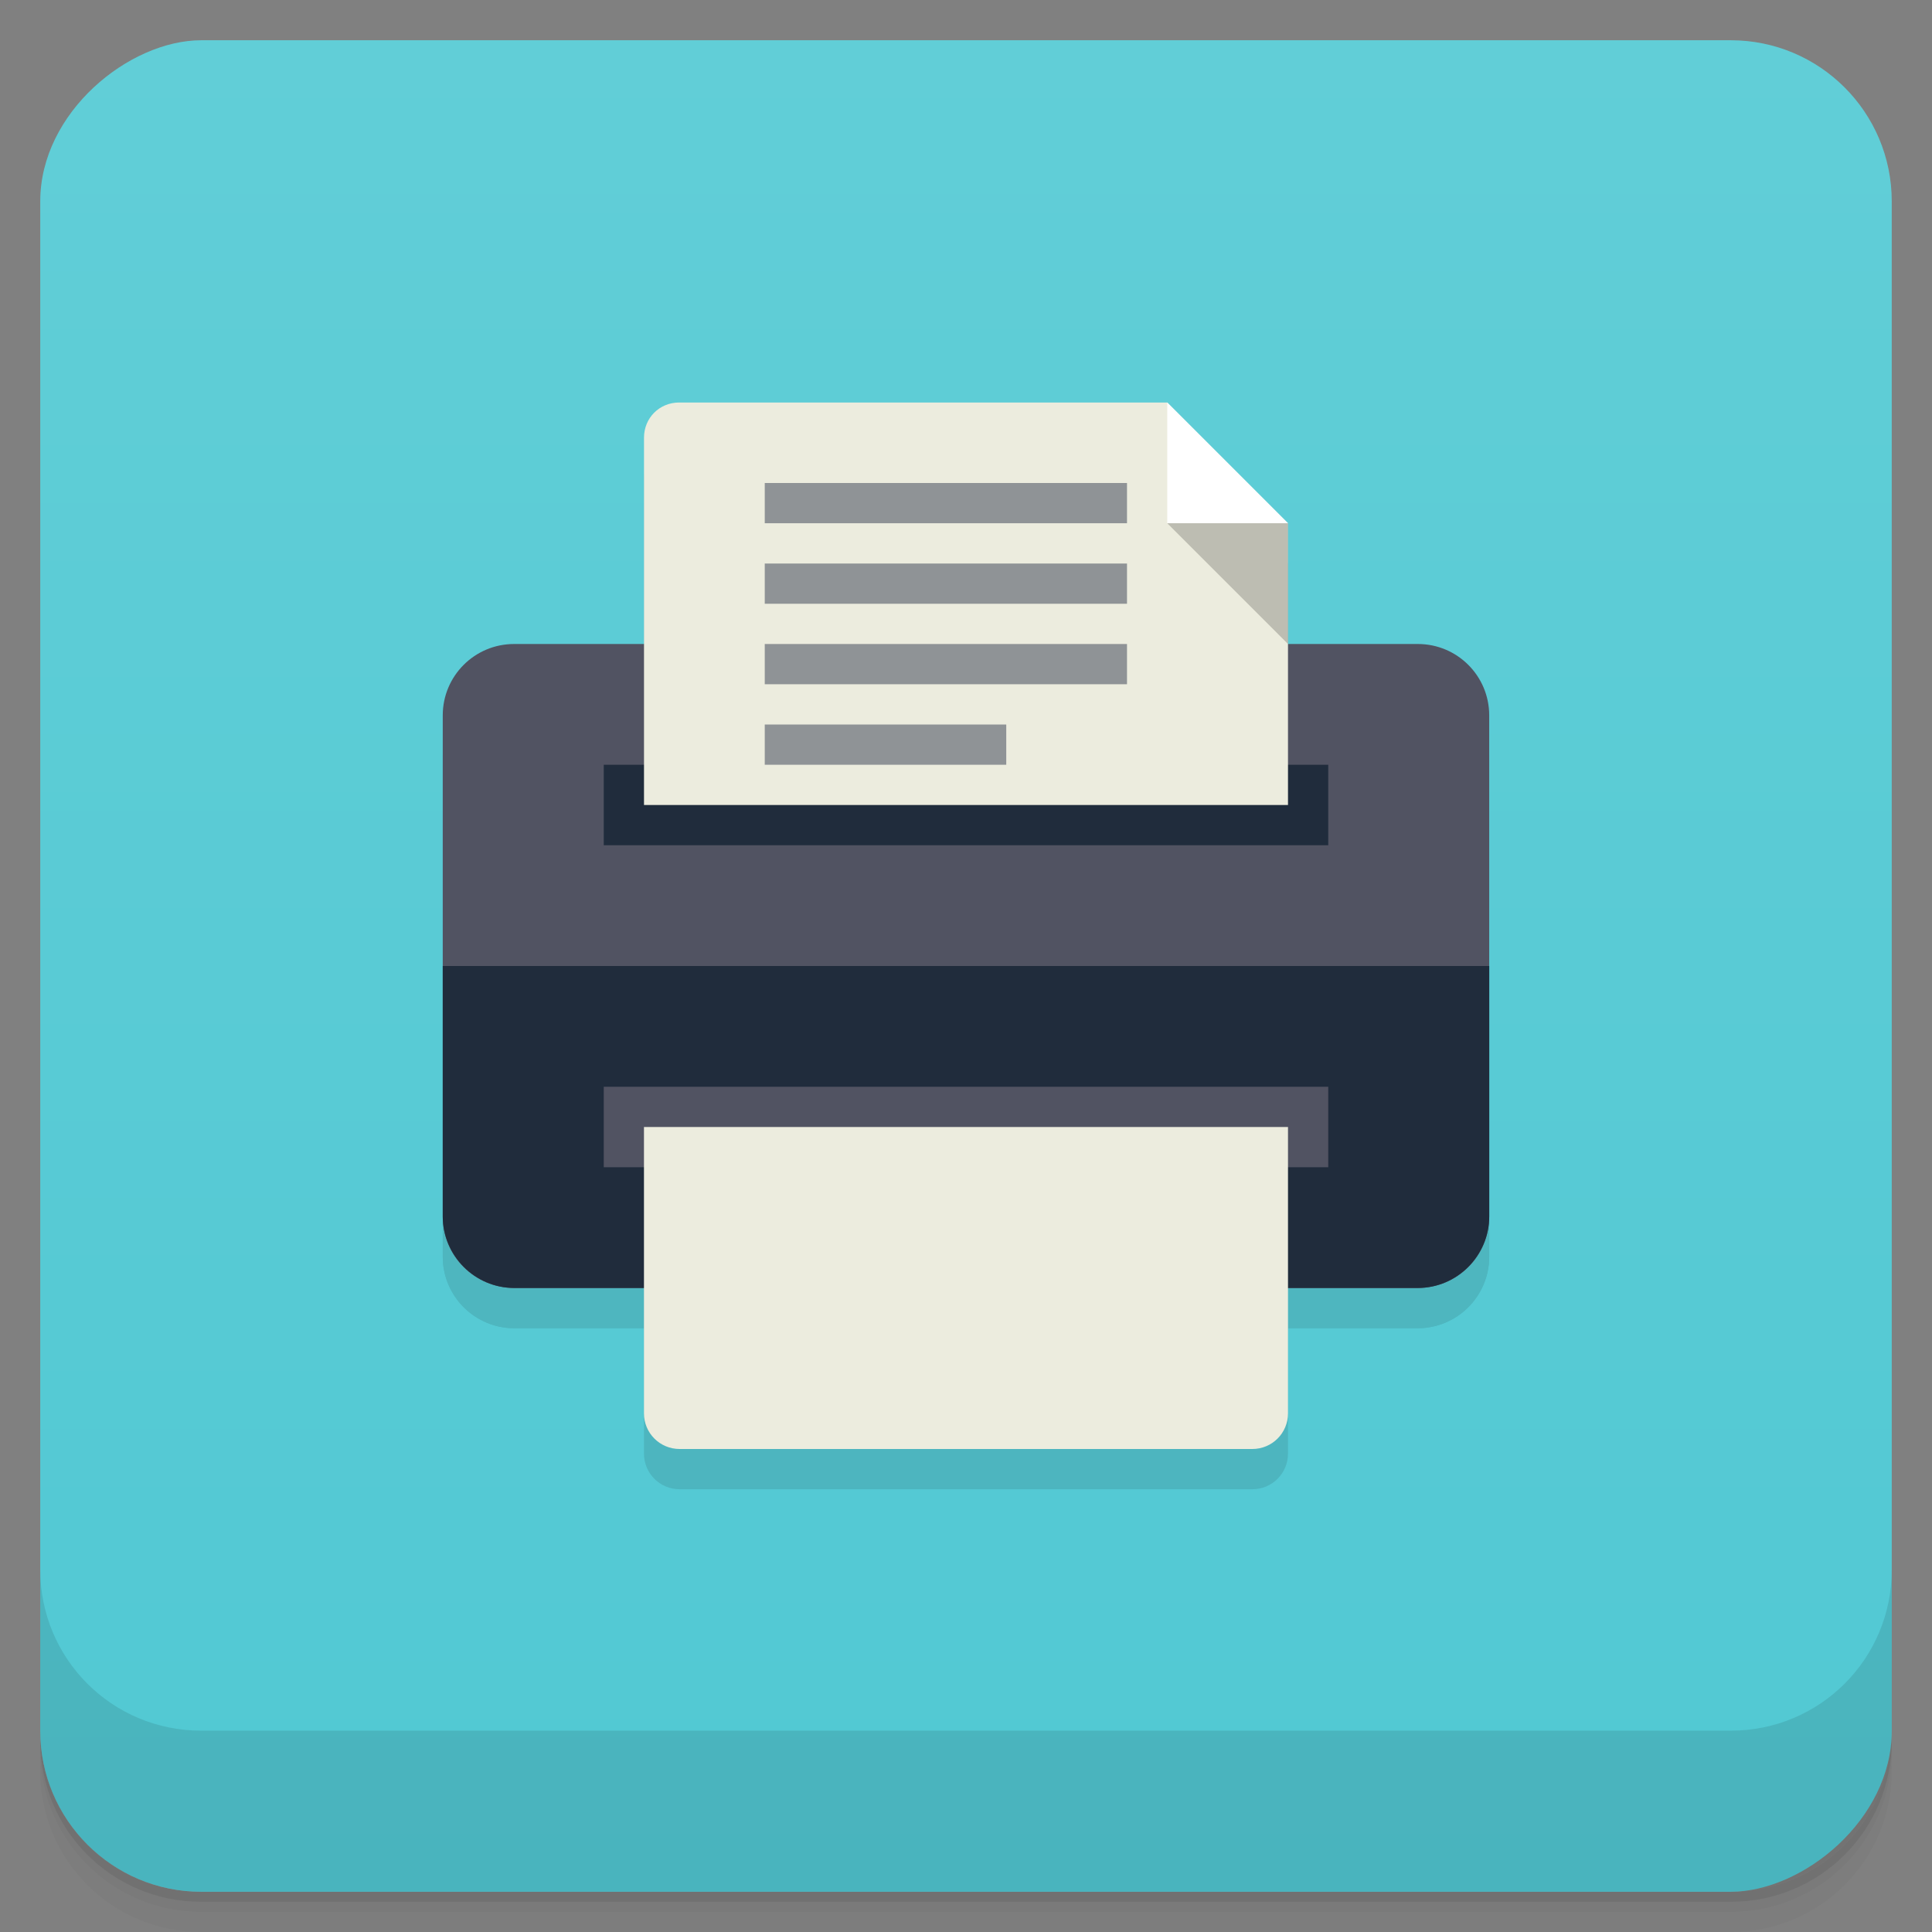 <svg viewBox="0 0 48 48" xmlns:xlink="http://www.w3.org/1999/xlink"><rect x="0" y="0" width="48" height="48" fill="#808080" stroke="none"/><defs><linearGradient id="linearGradient3764" x1="1" x2="47" gradientUnits="userSpaceOnUse" gradientTransform="translate(-48,0.002)"><stop stop-color="#51c8d3" stop-opacity="1"/><stop offset="1" stop-color="#61ced7" stop-opacity="1"/></linearGradient><clipPath id="clipPath-604547145"><g transform="translate(0,-1004.362)"><rect rx="4" y="1005.36" x="1" height="46" width="46" fill="#1890d0"/></g></clipPath><clipPath id="clipPath-631353533"><g transform="translate(0,-1004.362)"><rect rx="4" y="1005.36" x="1" height="46" width="46" fill="#1890d0"/></g></clipPath></defs><g><path d="m 1 43 l 0 0.25 c 0 2.216 1.784 4 4 4 l 38 0 c 2.216 0 4 -1.784 4 -4 l 0 -0.25 c 0 2.216 -1.784 4 -4 4 l -38 0 c -2.216 0 -4 -1.784 -4 -4 z m 0 0.5 l 0 0.5 c 0 2.216 1.784 4 4 4 l 38 0 c 2.216 0 4 -1.784 4 -4 l 0 -0.5 c 0 2.216 -1.784 4 -4 4 l -38 0 c -2.216 0 -4 -1.784 -4 -4 z" opacity="0.02"/><path d="m 1 43.25 l 0 0.25 c 0 2.216 1.784 4 4 4 l 38 0 c 2.216 0 4 -1.784 4 -4 l 0 -0.25 c 0 2.216 -1.784 4 -4 4 l -38 0 c -2.216 0 -4 -1.784 -4 -4 z" opacity="0.05"/><path d="m 1 43 l 0 0.25 c 0 2.216 1.784 4 4 4 l 38 0 c 2.216 0 4 -1.784 4 -4 l 0 -0.25 c 0 2.216 -1.784 4 -4 4 l -38 0 c -2.216 0 -4 -1.784 -4 -4 z" opacity="0.1"/></g><g><rect width="46" height="46" x="-47" y="1" rx="4" transform="matrix(0,-1,1,0,0,0)" fill="url(#linearGradient3764)" fill-opacity="1"/></g><g><g clip-path="url(#clipPath-604547145)"><g opacity="0.1"><!-- color: #61ced7 --><g><path d="m 12.773 17 l 22.453 0 c 0.98 0 1.773 0.793 1.773 1.773 l 0 12.453 c 0 0.98 -0.793 1.773 -1.773 1.773 l -22.453 0 c -0.98 0 -1.773 -0.793 -1.773 -1.773 l 0 -12.453 c 0 -0.98 0.793 -1.773 1.773 -1.773 m 0 0" stroke="none" fill-rule="nonzero" fill-opacity="1" fill="#000"/><path d="m 11 25 l 0 6.219 c 0 0.98 0.801 1.781 1.781 1.781 l 22.438 0 c 0.98 0 1.781 -0.801 1.781 -1.781 l 0 -6.219 m -26 0" stroke="none" fill-rule="nonzero" fill-opacity="1" fill="#000"/><path d="m 15 20 l 18 0 l 0 2 l -18 0 m 0 -2" stroke="none" fill-rule="nonzero" fill-opacity="1" fill="#000"/><path d="m 16.875 11 c -0.492 0 -0.875 0.383 -0.875 0.875 l 0 9.125 l 16 0 l 0 -7 l -3 -3 m -12.12 0" stroke="none" fill-rule="nonzero" fill-opacity="1" fill="#000"/><path d="m 15 28 l 18 0 l 0 2 l -18 0 m 0 -2" stroke="none" fill-rule="nonzero" fill-opacity="1" fill="#000"/><path d="m 32 29 l 0 7.113 c 0 0.492 -0.395 0.887 -0.887 0.887 l -14.227 0 c -0.492 0 -0.887 -0.395 -0.887 -0.887 l 0 -7.113 m 16 0" stroke="none" fill-rule="nonzero" fill-opacity="1" fill="#000"/><path d="m 29 11 l 0 3 l 3 0 m -3 -3" stroke="none" fill-rule="nonzero" fill-opacity="1" fill="#000"/><path d="m 29 14 l 3 0 l 0 3 m -3 -3" stroke="none" fill-rule="nonzero" fill-opacity="0.2" fill="#000" id="SVGCleanerId_0"/><path d="m 19 13 l 9 0 l 0 1 l -9 0 m 0 -1" stroke="none" fill-rule="nonzero" fill-opacity="0.702" fill="#000"/><path d="m 19 15 l 9 0 l 0 1 l -9 0 m 0 -1" stroke="none" fill-rule="nonzero" fill-opacity="0.702" fill="#000"/><path d="m 19 17 l 9 0 l 0 1 l -9 0 m 0 -1" stroke="none" fill-rule="nonzero" fill-opacity="0.702" fill="#000"/><path d="m 19 19 l 6 0 l 0 1 l -6 0 m 0 -1" stroke="none" fill-rule="nonzero" fill-opacity="0.702" fill="#000"/></g></g></g></g><g><g clip-path="url(#clipPath-631353533)"><g transform="translate(0,-1)"><!-- color: #61ced7 --><g><path d="m 12.773 17 l 22.453 0 c 0.98 0 1.773 0.793 1.773 1.773 l 0 12.453 c 0 0.98 -0.793 1.773 -1.773 1.773 l -22.453 0 c -0.98 0 -1.773 -0.793 -1.773 -1.773 l 0 -12.453 c 0 -0.98 0.793 -1.773 1.773 -1.773 m 0 0" fill="#515362" stroke="none" fill-rule="nonzero" fill-opacity="1"/><path d="m 11 25 l 0 6.219 c 0 0.98 0.801 1.781 1.781 1.781 l 22.438 0 c 0.98 0 1.781 -0.801 1.781 -1.781 l 0 -6.219 m -26 0" fill="#202c3c" stroke="none" fill-rule="nonzero" fill-opacity="1"/><path d="m 15 20 l 18 0 l 0 2 l -18 0 m 0 -2" fill="#202c3c" stroke="none" fill-rule="nonzero" fill-opacity="1"/><path d="m 16.875 11 c -0.492 0 -0.875 0.383 -0.875 0.875 l 0 9.125 l 16 0 l 0 -7 l -3 -3 m -12.12 0" fill="#ececde" stroke="none" fill-rule="nonzero" fill-opacity="1"/><path d="m 15 28 l 18 0 l 0 2 l -18 0 m 0 -2" fill="#515362" stroke="none" fill-rule="nonzero" fill-opacity="1"/><path d="m 32 29 l 0 7.113 c 0 0.492 -0.395 0.887 -0.887 0.887 l -14.227 0 c -0.492 0 -0.887 -0.395 -0.887 -0.887 l 0 -7.113 m 16 0" fill="#ececde" stroke="none" fill-rule="nonzero" fill-opacity="1"/><path d="m 29 11 l 0 3 l 3 0 m -3 -3" fill="#fff" stroke="none" fill-rule="nonzero" fill-opacity="1"/><use xlink:href="#SVGCleanerId_0"/><path d="m 19 13 l 9 0 l 0 1 l -9 0 m 0 -1" fill="#696e78" stroke="none" fill-rule="nonzero" fill-opacity="0.702"/><path d="m 19 15 l 9 0 l 0 1 l -9 0 m 0 -1" fill="#696e78" stroke="none" fill-rule="nonzero" fill-opacity="0.702"/><path d="m 19 17 l 9 0 l 0 1 l -9 0 m 0 -1" fill="#696e78" stroke="none" fill-rule="nonzero" fill-opacity="0.702"/><path d="m 19 19 l 6 0 l 0 1 l -6 0 m 0 -1" fill="#696e78" stroke="none" fill-rule="nonzero" fill-opacity="0.702"/></g></g></g></g><g><g transform="translate(0,-1004.362)"><path d="m 1 1043.36 0 4 c 0 2.216 1.784 4 4 4 l 38 0 c 2.216 0 4 -1.784 4 -4 l 0 -4 c 0 2.216 -1.784 4 -4 4 l -38 0 c -2.216 0 -4 -1.784 -4 -4 z" opacity="0.1"/></g></g></svg>